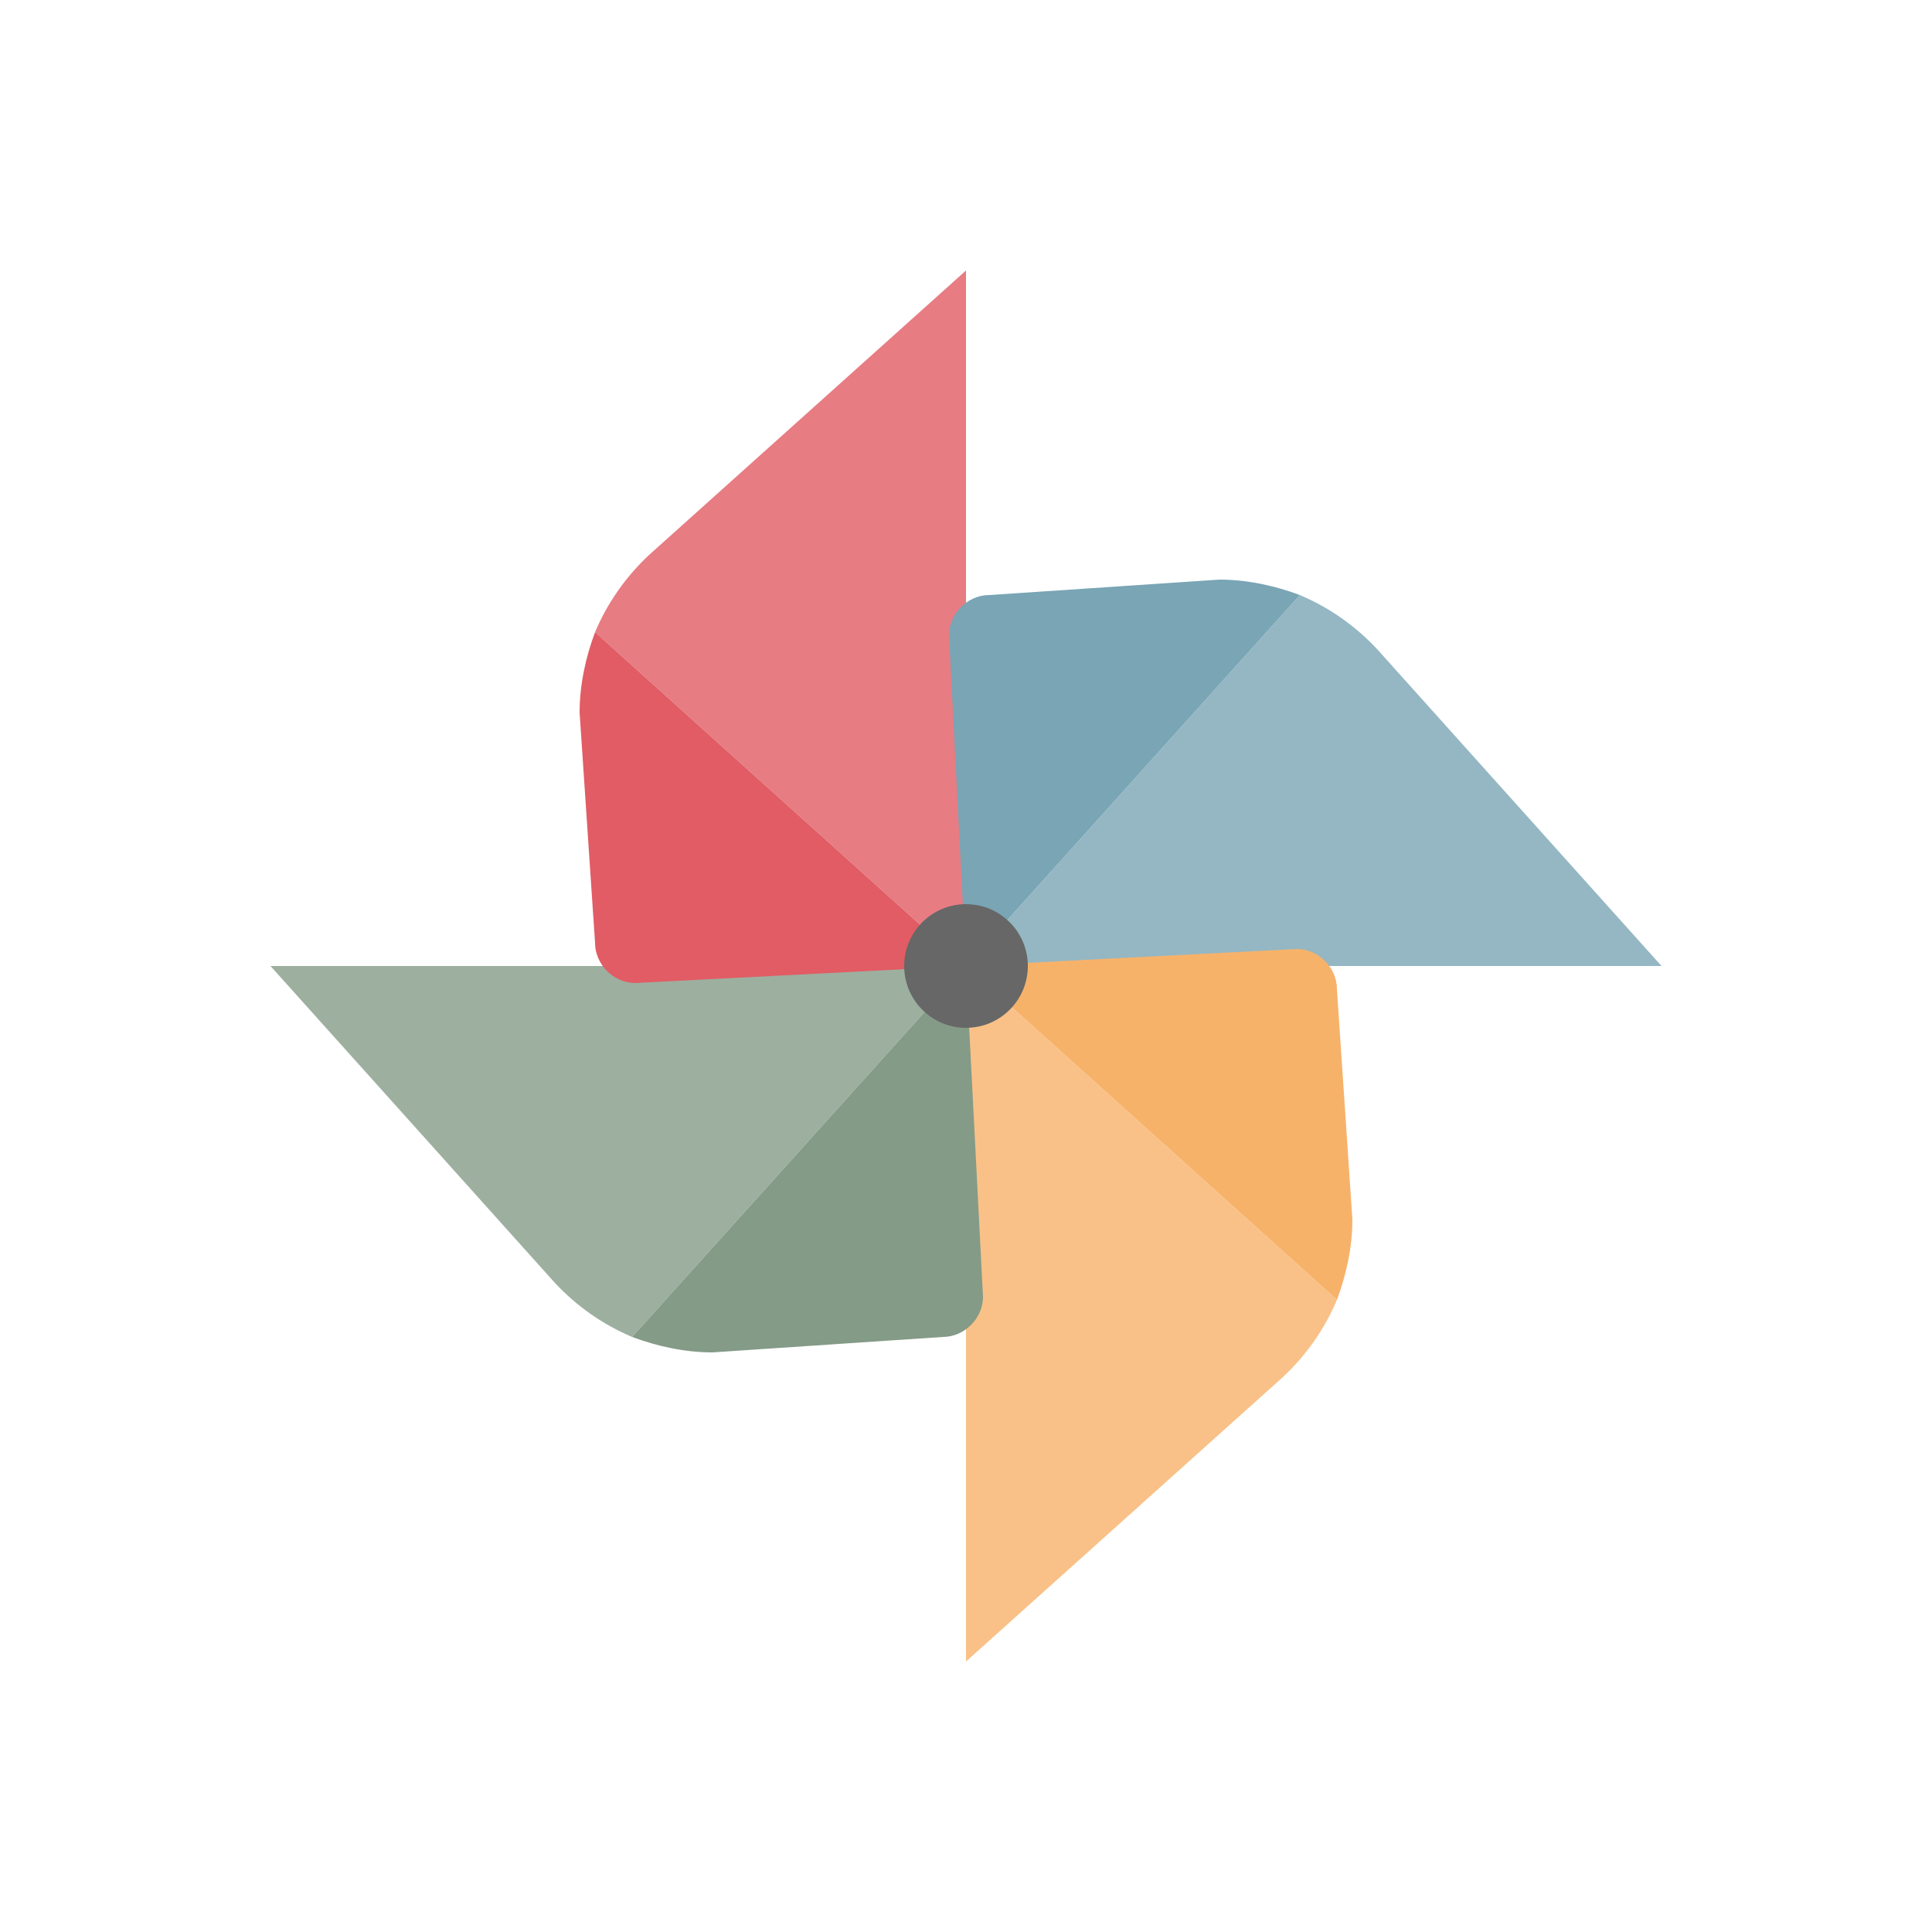 <?xml version="1.0" encoding="utf-8"?><svg xml:space="preserve" viewBox="0 0 100 100" y="0" x="0" xmlns="http://www.w3.org/2000/svg" id="Layer_1" version="1.1" width="47px" height="47px" xmlns:xlink="http://www.w3.org/1999/xlink" style="width:100%;height:100%;background-size:initial;background-repeat-y:initial;background-repeat-x:initial;background-position-y:initial;background-position-x:initial;background-origin:initial;background-color:initial;background-clip:initial;background-attachment:initial;animation-play-state:paused" ><g class="ldl-scale" style="transform-origin:50% 50%;transform:rotate(0deg) scale(0.8, 0.8);animation-play-state:paused" ><path fill="#849b87" opacity=".8" d="M23.4 70.5c1.4 1.5 3.1 2.7 5 3.5L50 50H5l18.4 20.5z" style="fill:rgb(132, 155, 135);animation-play-state:paused" ></path>
<path fill="#e15c64" d="M25 33.6l1 14.9c0 1.4 1.2 2.6 2.6 2.6L50 50 26 28.4c-.6 1.6-1 3.4-1 5.2z" style="fill:rgb(225, 92, 100);animation-play-state:paused" ></path>
<path fill="#e15c64" opacity=".8" d="M29.5 23.4c-1.5 1.4-2.7 3.1-3.5 5L50 50V5L29.5 23.4z" style="fill:rgb(225, 92, 100);animation-play-state:paused" ></path>
<path fill="#f7b26a" opacity=".8" d="M70.5 76.6c1.5-1.4 2.7-3.1 3.5-5L50 50v45l20.5-18.4z" style="fill:rgb(247, 178, 106);animation-play-state:paused" ></path>
<path fill="#79a5b5" d="M66.4 25l-14.9 1c-1.4 0-2.6 1.2-2.6 2.6L50 50l21.6-24c-1.6-.6-3.4-1-5.2-1z" style="fill:rgb(121, 165, 181);animation-play-state:paused" ></path>
<path fill="#79a5b4" opacity=".8" d="M76.6 29.5c-1.4-1.5-3.1-2.7-5-3.5L50 50h45L76.6 29.5z" style="fill:rgb(121, 165, 180);animation-play-state:paused" ></path>
<path fill="#f7b26a" d="M75 66.4l-1-14.9c0-1.4-1.2-2.6-2.6-2.6L50 50l24 21.6c.6-1.6 1-3.4 1-5.2z" style="fill:rgb(247, 178, 106);animation-play-state:paused" ></path>
<path fill="#849b87" d="M33.6 75l14.9-1c1.4 0 2.6-1.2 2.6-2.6L50 50 28.4 74c1.6.6 3.4 1 5.2 1z" style="fill:rgb(132, 155, 135);animation-play-state:paused" ></path>
<circle fill="#666766" r="4" cy="50" cx="50" style="fill:rgb(102, 103, 102);animation-play-state:paused" ></circle>
</g><!-- generated by https://loading.io/ --></svg>